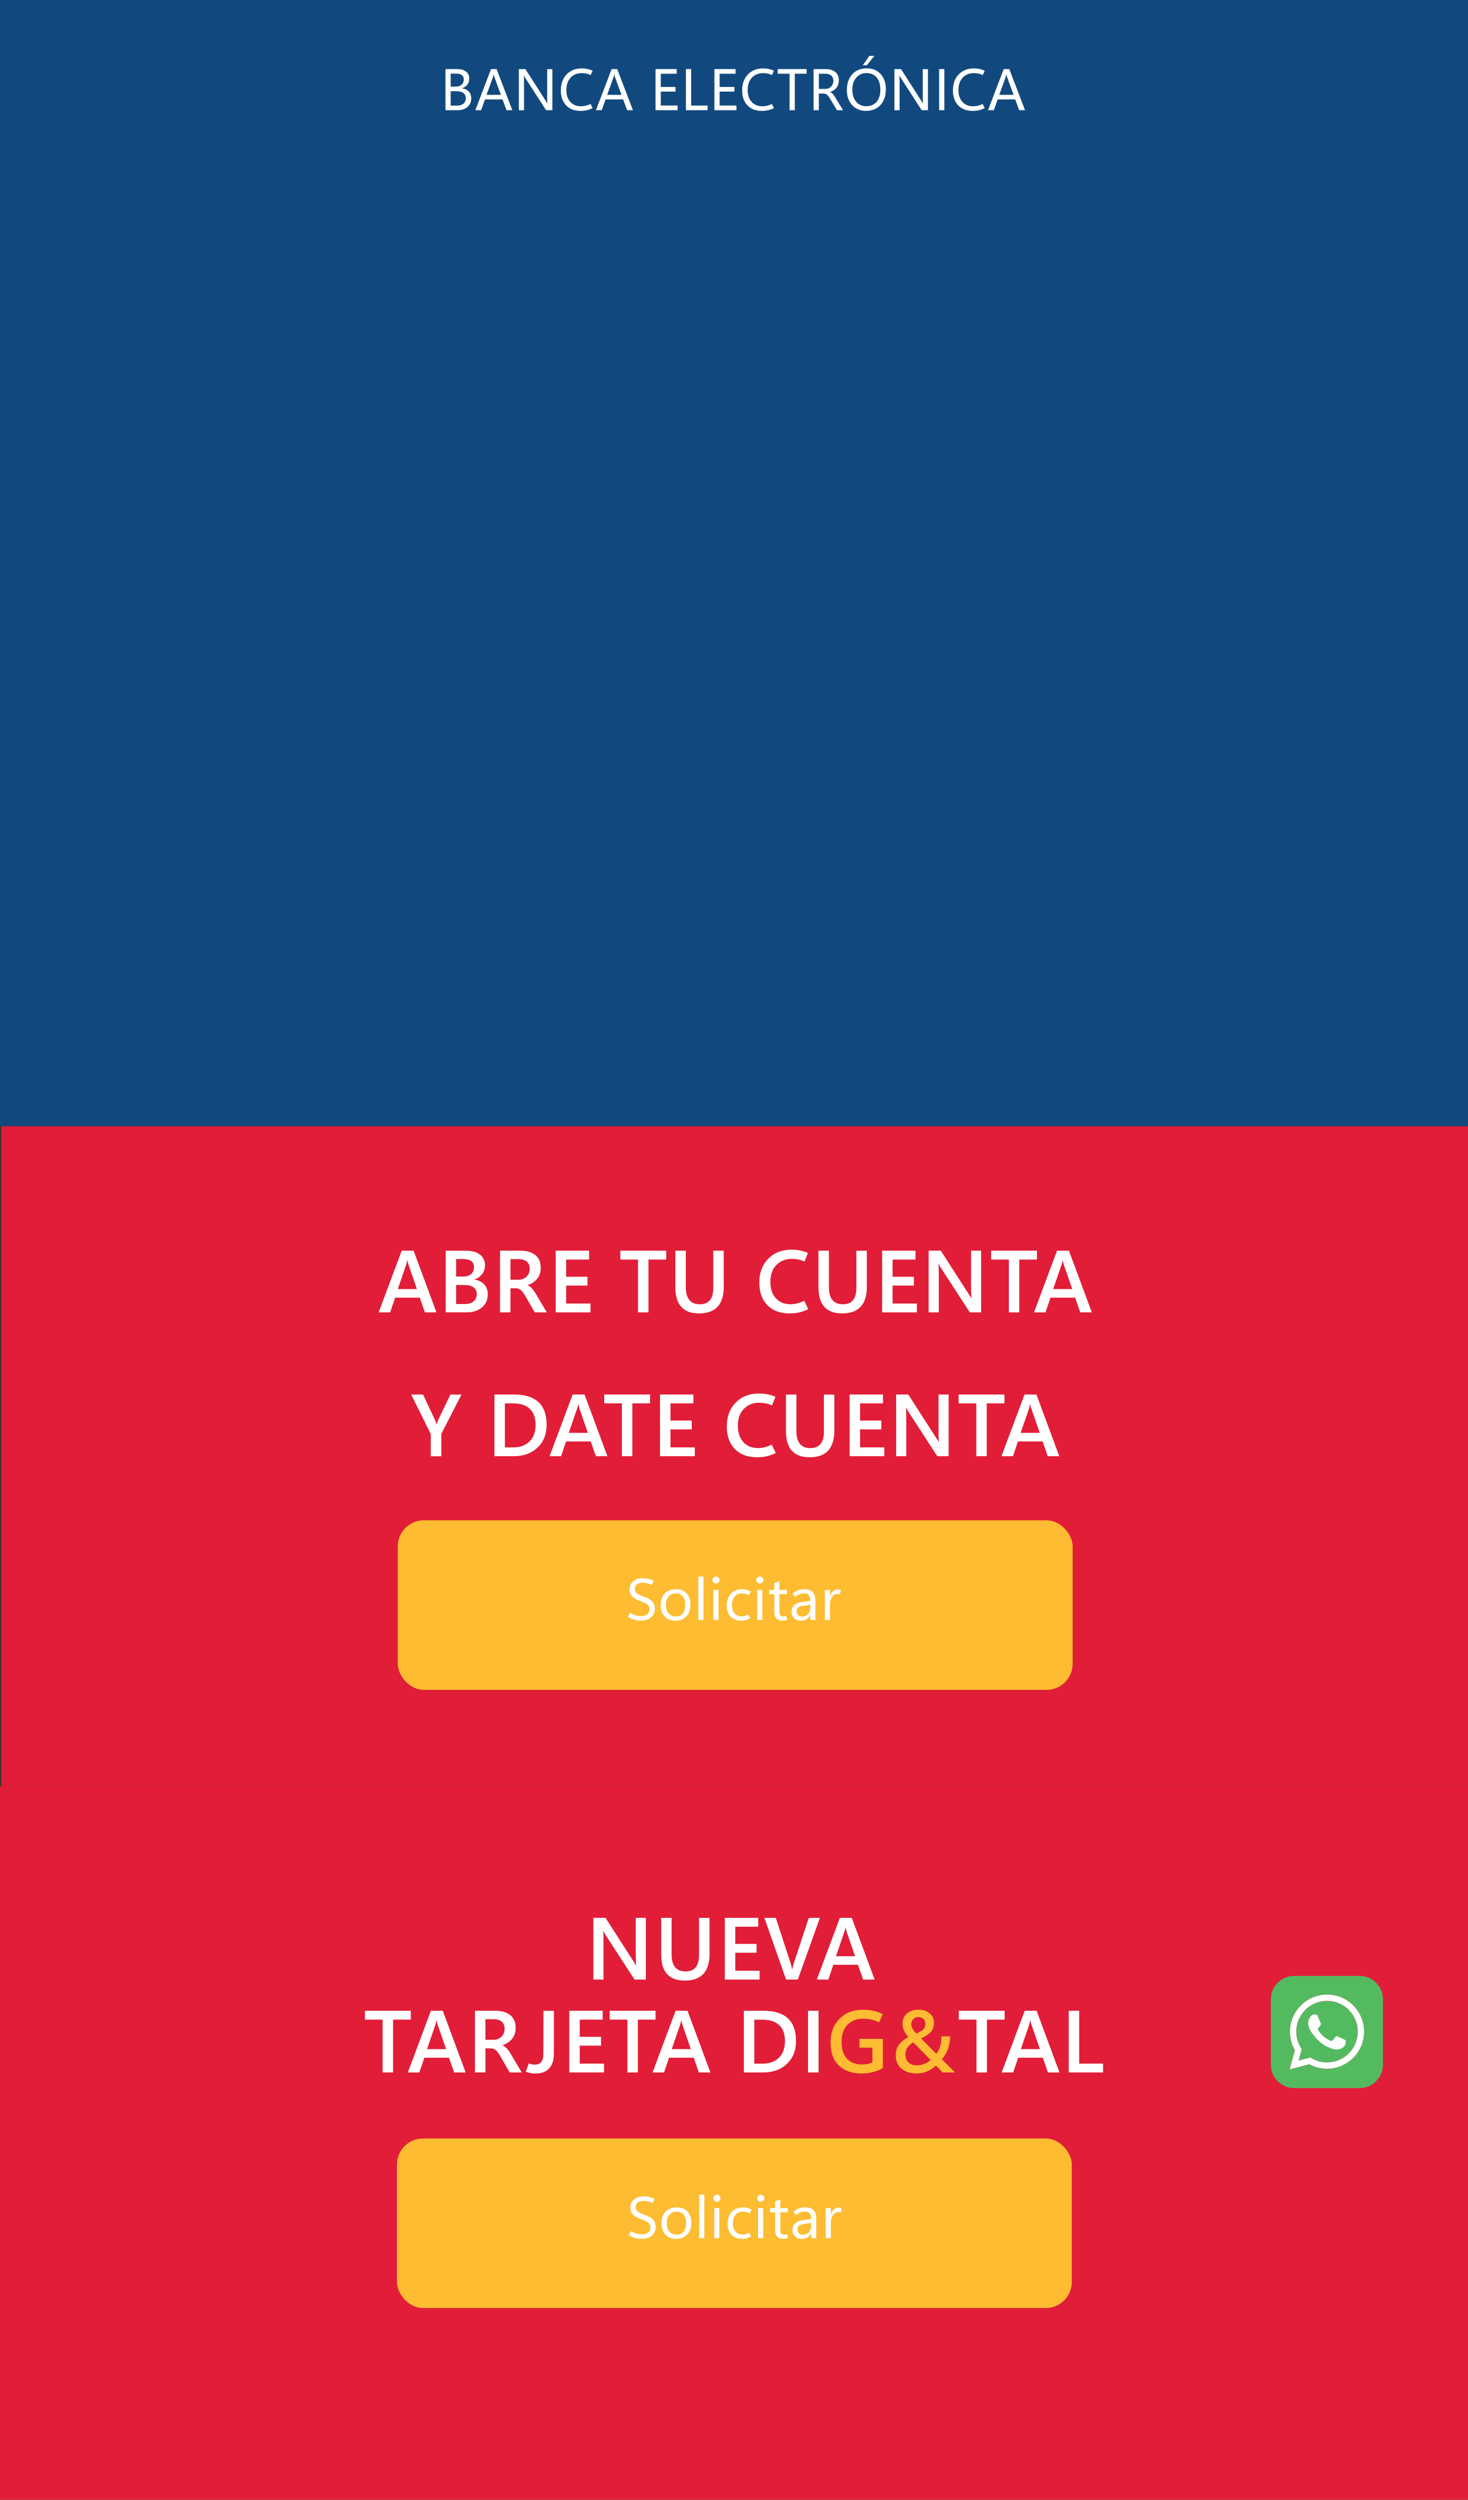 <svg xmlns="http://www.w3.org/2000/svg" viewBox="0 0 450 766.01">
  <rect x="0" y="0" width="450" height="766.01" fill="#333333" stroke="none"/>
  <defs>
    <style>
      .cls-1 {
        fill: #fff;
      }

      .cls-2 {
        fill: #fdbc33;
      }

      .cls-3 {
        fill: none;
        stroke: #fff;
        stroke-miterlimit: 10;
      }

      .cls-4 {
        fill: #e21d37;
      }

      .cls-5 {
        fill: #54ba60;
      }

      .cls-6 {
        fill: #11497f;
      }

      .cls-7 {
        fill: #fdbc31;
      }
    </style>
  </defs>
  <g id="Layer_2" data-name="Layer 2">
    <rect class="cls-6" x="0" width="450" height="345.13"/>
    <rect class="cls-4" x=".37" y="345.13" width="450" height="202.2"/>
    <rect class="cls-4" x="0" y="547.33" width="450" height="218.68"/>
  </g>
  <g id="Layer_3" data-name="Layer 3">
    <g>
      <path class="cls-1" d="M136.55,33.77v-12.6h3.68c1.12,0,2,.26,2.65,.78s.97,1.23,.97,2.12c0,.71-.19,1.33-.58,1.85s-.92,.9-1.6,1.12v.04c.85,.1,1.53,.42,2.03,.96s.76,1.24,.76,2.1c0,1.08-.39,1.96-1.17,2.63s-1.77,1-2.97,1h-3.78Zm1.6-11.2v3.97h1.49c.79,0,1.4-.19,1.85-.57s.68-.91,.68-1.6c0-.61-.2-1.06-.6-1.36s-.99-.45-1.78-.45h-1.64Zm0,5.38v4.41h1.96c.85,0,1.51-.2,1.97-.6s.7-.95,.7-1.65-.25-1.25-.74-1.62-1.23-.54-2.21-.54h-1.69Z"/>
      <path class="cls-1" d="M145.71,33.77l4.81-12.6h1.71l4.82,12.6h-1.78l-1.23-3.3h-5.38l-1.17,3.3h-1.78Zm3.45-4.71h4.38l-1.98-5.42c-.04-.09-.08-.21-.11-.35s-.06-.31-.1-.5h-.04c-.03,.18-.06,.33-.09,.47s-.07,.26-.11,.37l-1.96,5.43Z"/>
      <path class="cls-1" d="M169.31,33.77h-1.91l-6.36-9.84c-.09-.14-.17-.28-.24-.41s-.14-.27-.19-.4h-.05c.02,.14,.04,.36,.05,.65s.02,.66,.02,1.11v8.9h-1.58v-12.6h2.02l6.19,9.68c.13,.21,.24,.38,.33,.52s.15,.26,.19,.34h.04c-.03-.18-.05-.42-.07-.72s-.02-.68-.02-1.11v-8.7h1.59v12.6Z"/>
      <path class="cls-1" d="M181.68,33.13c-.61,.3-1.21,.52-1.79,.65s-1.22,.2-1.91,.2c-1.91,0-3.4-.57-4.46-1.72s-1.6-2.67-1.6-4.56c0-2.04,.59-3.68,1.78-4.9s2.73-1.84,4.64-1.84c.61,0,1.18,.06,1.71,.17s1.06,.29,1.61,.54l-.59,1.32c-.45-.21-.89-.35-1.33-.44s-.9-.14-1.4-.14c-1.44,0-2.58,.47-3.44,1.4s-1.29,2.2-1.29,3.81c0,1.52,.41,2.72,1.22,3.61s1.9,1.34,3.27,1.34c.5,0,.99-.06,1.47-.17s.97-.3,1.46-.55l.64,1.3Z"/>
      <path class="cls-1" d="M182.68,33.77l4.81-12.6h1.71l4.82,12.6h-1.78l-1.23-3.3h-5.38l-1.17,3.3h-1.78Zm3.45-4.71h4.38l-1.98-5.42c-.04-.09-.08-.21-.11-.35s-.06-.31-.1-.5h-.04c-.03,.18-.06,.33-.09,.47s-.07,.26-.11,.37l-1.96,5.43Z"/>
      <path class="cls-1" d="M207.71,33.77h-6.76v-12.6h6.48v1.42h-4.88v4.06h4.52v1.42h-4.52v4.27h5.16v1.42Z"/>
      <path class="cls-1" d="M216.9,33.77h-6.63v-12.6h1.6v11.18h5.03v1.42Z"/>
      <path class="cls-1" d="M225.75,33.77h-6.76v-12.6h6.48v1.42h-4.88v4.06h4.52v1.42h-4.52v4.27h5.16v1.42Z"/>
      <path class="cls-1" d="M237.25,33.13c-.61,.3-1.21,.52-1.79,.65s-1.22,.2-1.91,.2c-1.91,0-3.4-.57-4.46-1.72s-1.59-2.67-1.59-4.56c0-2.04,.59-3.68,1.78-4.9s2.73-1.84,4.64-1.84c.61,0,1.18,.06,1.71,.17s1.06,.29,1.61,.54l-.59,1.32c-.45-.21-.89-.35-1.33-.44s-.9-.14-1.4-.14c-1.44,0-2.58,.47-3.44,1.4s-1.29,2.2-1.29,3.81c0,1.52,.41,2.72,1.22,3.61s1.9,1.34,3.27,1.34c.5,0,.99-.06,1.47-.17s.97-.3,1.46-.55l.64,1.3Z"/>
      <path class="cls-1" d="M247.27,22.59h-3.64v11.18h-1.6v-11.18h-3.63v-1.42h8.87v1.42Z"/>
      <path class="cls-1" d="M258.46,33.77h-1.9l-2.12-3.53c-.39-.65-.72-1.08-1.01-1.27s-.63-.3-1.04-.3h-1.39v5.11h-1.6v-12.6h3.82c1.14,0,2.07,.29,2.81,.87s1.1,1.44,1.1,2.58c0,.88-.23,1.63-.7,2.23s-1.11,1.04-1.92,1.32v.04c.28,.15,.52,.33,.73,.54s.43,.49,.65,.86l2.56,4.17Zm-7.45-11.19v4.67h1.93c.72,0,1.32-.23,1.8-.69s.72-1.06,.72-1.8c0-.66-.21-1.19-.64-1.58s-1.04-.59-1.85-.59h-1.96Z"/>
      <path class="cls-1" d="M265.52,33.98c-1.79,0-3.22-.59-4.3-1.77s-1.62-2.71-1.62-4.6c0-2.02,.55-3.64,1.65-4.85s2.6-1.82,4.48-1.82c1.75,0,3.15,.59,4.22,1.76s1.6,2.71,1.6,4.61c0,2.05-.55,3.67-1.65,4.87s-2.56,1.79-4.39,1.79Zm0-1.43c1.35,0,2.41-.44,3.18-1.32s1.16-2.12,1.16-3.71-.38-2.89-1.13-3.78-1.79-1.34-3.12-1.34-2.33,.47-3.14,1.4-1.2,2.16-1.2,3.69,.39,2.75,1.17,3.67,1.81,1.39,3.07,1.39Zm.16-12.54h-1.2l2-2.88h1.56l-2.35,2.88Z"/>
      <path class="cls-1" d="M284.44,33.77h-1.91l-6.36-9.84c-.09-.14-.17-.28-.24-.41s-.14-.27-.19-.4h-.05c.02,.14,.04,.36,.05,.65s.02,.66,.02,1.11v8.9h-1.58v-12.6h2.02l6.19,9.68c.13,.21,.24,.38,.33,.52s.15,.26,.19,.34h.04c-.03-.18-.05-.42-.07-.72s-.02-.68-.02-1.11v-8.7h1.59v12.6Z"/>
      <path class="cls-1" d="M289.48,33.77h-1.6v-12.6h1.6v12.6Z"/>
      <path class="cls-1" d="M301.86,33.13c-.61,.3-1.21,.52-1.79,.65s-1.22,.2-1.91,.2c-1.91,0-3.4-.57-4.46-1.72s-1.59-2.67-1.59-4.56c0-2.04,.59-3.68,1.78-4.9s2.73-1.84,4.64-1.84c.61,0,1.18,.06,1.71,.17s1.06,.29,1.61,.54l-.59,1.32c-.45-.21-.89-.35-1.33-.44s-.9-.14-1.4-.14c-1.44,0-2.58,.47-3.44,1.4s-1.29,2.2-1.29,3.81c0,1.52,.41,2.72,1.22,3.61s1.9,1.34,3.27,1.34c.5,0,.99-.06,1.47-.17s.97-.3,1.46-.55l.64,1.3Z"/>
      <path class="cls-1" d="M302.87,33.77l4.81-12.6h1.71l4.82,12.6h-1.78l-1.23-3.3h-5.38l-1.17,3.3h-1.78Zm3.45-4.71h4.38l-1.98-5.42c-.04-.09-.08-.21-.11-.35s-.06-.31-.1-.5h-.04c-.03,.18-.06,.33-.09,.47s-.07,.26-.11,.37l-1.96,5.43Z"/>
    </g>
    <g>
      <path class="cls-1" d="M116.07,402.16l7.07-18.91h3.64l7.01,18.91h-3.53l-1.58-4.52h-7.55l-1.54,4.52h-3.51Zm5.88-7.15h5.85l-2.58-7.46c-.06-.19-.12-.39-.17-.59-.05-.2-.09-.44-.14-.73h-.08c-.04,.25-.09,.49-.14,.69-.05,.21-.1,.41-.17,.6l-2.58,7.49Z"/>
      <path class="cls-1" d="M136.62,402.16v-18.91h6.12c1.86,0,3.32,.39,4.36,1.18,1.04,.79,1.56,1.88,1.56,3.28,0,1.04-.29,1.94-.88,2.72-.59,.78-1.38,1.33-2.36,1.64v.05c1.25,.15,2.24,.63,2.99,1.44,.74,.81,1.11,1.83,1.11,3.07,0,1.67-.6,3.01-1.8,4.01-1.2,1.01-2.77,1.51-4.73,1.51h-6.37Zm3.2-16.35v5.38h2.1c1.04,0,1.86-.25,2.47-.76,.61-.5,.91-1.21,.91-2.1s-.28-1.49-.84-1.9-1.41-.62-2.53-.62h-2.1Zm0,7.94v5.85h2.68c1.15,0,2.05-.27,2.68-.81,.64-.54,.96-1.28,.96-2.21s-.33-1.62-.99-2.1c-.66-.49-1.62-.73-2.87-.73h-2.45Z"/>
      <path class="cls-1" d="M167.62,402.16h-3.69l-2.89-5.02c-.51-.88-.98-1.49-1.4-1.83-.42-.34-.92-.52-1.49-.53h-1.67v7.38h-3.2v-18.91h6.17c1.97,0,3.51,.44,4.63,1.32,1.12,.88,1.68,2.19,1.68,3.93,0,1.3-.36,2.4-1.07,3.31-.72,.91-1.7,1.57-2.95,1.99v.05c.47,.2,.91,.51,1.3,.93,.39,.42,.76,.92,1.1,1.5l3.48,5.88Zm-11.14-16.31v6.31h2.44c1.01,0,1.84-.32,2.48-.95,.65-.63,.97-1.44,.97-2.41s-.29-1.66-.86-2.18-1.42-.78-2.53-.78h-2.5Z"/>
      <path class="cls-1" d="M181,402.16h-10.65v-18.91h10.23v2.72h-7.03v5.27h6.53v2.7h-6.53v5.51h7.45v2.7Z"/>
      <path class="cls-1" d="M204.21,385.97h-5.43v16.19h-3.2v-16.19h-5.42v-2.72h14.05v2.72Z"/>
      <path class="cls-1" d="M221.87,394.23c0,2.75-.63,4.81-1.89,6.18s-3.15,2.06-5.67,2.06-4.25-.66-5.46-1.99-1.82-3.33-1.82-6v-11.23h3.2v11.21c0,1.73,.36,3.03,1.07,3.9s1.78,1.31,3.2,1.31,2.43-.42,3.12-1.26c.69-.84,1.03-2.1,1.03-3.79v-11.36h3.2v10.98Z"/>
      <path class="cls-1" d="M247.77,401.18c-.96,.46-1.89,.79-2.79,.99s-1.89,.3-2.95,.3c-2.9,0-5.17-.84-6.81-2.53-1.64-1.69-2.46-4-2.46-6.95s.91-5.4,2.72-7.26c1.81-1.86,4.19-2.79,7.11-2.79,.96,0,1.84,.08,2.64,.24s1.61,.41,2.44,.76l-1.05,2.62c-.66-.28-1.3-.49-1.93-.61-.63-.13-1.31-.19-2.04-.19-1.89,0-3.45,.63-4.67,1.89-1.22,1.26-1.83,2.97-1.83,5.14s.56,3.8,1.68,5.03c1.12,1.23,2.63,1.84,4.54,1.84,.63,0,1.3-.08,2-.25s1.42-.44,2.16-.82l1.24,2.6Z"/>
      <path class="cls-1" d="M265.73,394.23c0,2.75-.63,4.81-1.89,6.18s-3.15,2.06-5.67,2.06-4.25-.66-5.46-1.99-1.82-3.33-1.82-6v-11.23h3.2v11.21c0,1.73,.36,3.03,1.07,3.9s1.78,1.31,3.2,1.31,2.43-.42,3.12-1.26c.69-.84,1.03-2.1,1.03-3.79v-11.36h3.2v10.98Z"/>
      <path class="cls-1" d="M281.06,402.16h-10.65v-18.91h10.23v2.72h-7.03v5.27h6.53v2.7h-6.53v5.51h7.45v2.7Z"/>
      <path class="cls-1" d="M300.77,402.16h-3.48l-8.78-13.51c-.18-.27-.33-.52-.46-.75s-.24-.43-.32-.62h-.07c.04,.26,.06,.63,.08,1.09s.03,1.04,.03,1.71v12.08h-3.1v-18.91h3.72l8.5,13.21c.18,.28,.35,.54,.49,.78,.14,.24,.26,.45,.35,.63h.05c-.04-.25-.06-.6-.08-1.05-.02-.44-.03-.99-.03-1.64v-11.93h3.08v18.91Z"/>
      <path class="cls-1" d="M317.87,385.97h-5.43v16.19h-3.2v-16.19h-5.42v-2.72h14.05v2.72Z"/>
      <path class="cls-1" d="M316.96,402.16l7.07-18.91h3.64l7.01,18.91h-3.53l-1.58-4.52h-7.55l-1.54,4.52h-3.51Zm5.88-7.15h5.85l-2.58-7.46c-.06-.19-.12-.39-.16-.59-.05-.2-.1-.44-.14-.73h-.08c-.04,.25-.09,.49-.14,.69-.05,.21-.1,.41-.17,.6l-2.58,7.49Z"/>
    </g>
    <g>
      <path class="cls-1" d="M141.46,427.33l-6.18,12.05v6.86h-3.22v-6.79l-6.02-12.12h3.64l3.67,7.82c.03,.06,.08,.2,.16,.43,.08,.22,.18,.53,.29,.92h.05c.04-.24,.11-.46,.18-.68,.08-.21,.17-.43,.26-.64l3.78-7.84h3.39Z"/>
      <path class="cls-1" d="M151.57,446.23v-18.91h5.95c3.35,0,5.86,.77,7.53,2.3,1.67,1.53,2.5,3.84,2.5,6.92s-.92,5.27-2.77,7.04-4.3,2.65-7.37,2.65h-5.84Zm3.2-16.19v13.49h2.48c2.17,0,3.87-.61,5.09-1.83s1.83-2.92,1.83-5.1-.58-3.74-1.75-4.87-2.87-1.69-5.12-1.69h-2.53Z"/>
      <path class="cls-1" d="M168.47,446.23l7.07-18.91h3.64l7.01,18.91h-3.53l-1.58-4.52h-7.55l-1.54,4.52h-3.51Zm5.88-7.15h5.85l-2.58-7.46c-.06-.19-.12-.39-.17-.59-.05-.2-.09-.44-.14-.73h-.08c-.04,.25-.09,.49-.14,.69-.05,.21-.1,.41-.17,.6l-2.58,7.49Z"/>
      <path class="cls-1" d="M199.27,430.04h-5.43v16.19h-3.2v-16.19h-5.42v-2.72h14.05v2.72Z"/>
      <path class="cls-1" d="M212.97,446.23h-10.65v-18.91h10.23v2.72h-7.03v5.27h6.53v2.7h-6.53v5.51h7.45v2.7Z"/>
      <path class="cls-1" d="M237.8,445.26c-.96,.46-1.89,.79-2.79,.99s-1.89,.3-2.95,.3c-2.9,0-5.17-.84-6.81-2.53-1.64-1.69-2.46-4-2.46-6.95s.91-5.4,2.72-7.26c1.81-1.86,4.19-2.79,7.11-2.79,.96,0,1.84,.08,2.64,.24s1.61,.41,2.44,.76l-1.05,2.62c-.66-.28-1.3-.49-1.93-.61-.63-.13-1.31-.19-2.04-.19-1.89,0-3.45,.63-4.67,1.89-1.22,1.26-1.83,2.97-1.83,5.14s.56,3.8,1.68,5.03c1.12,1.23,2.63,1.84,4.54,1.84,.63,0,1.3-.08,2-.25s1.42-.44,2.16-.82l1.24,2.6Z"/>
      <path class="cls-1" d="M255.76,438.31c0,2.75-.63,4.81-1.88,6.18s-3.15,2.06-5.67,2.06-4.25-.66-5.46-1.99-1.82-3.33-1.82-6v-11.23h3.2v11.21c0,1.73,.36,3.03,1.07,3.9s1.78,1.31,3.2,1.31,2.43-.42,3.12-1.26c.69-.84,1.04-2.1,1.04-3.79v-11.36h3.2v10.98Z"/>
      <path class="cls-1" d="M271.09,446.23h-10.65v-18.91h10.23v2.72h-7.03v5.27h6.53v2.7h-6.53v5.51h7.45v2.7Z"/>
      <path class="cls-1" d="M290.8,446.23h-3.48l-8.78-13.51c-.18-.27-.33-.52-.46-.75s-.24-.43-.32-.62h-.07c.04,.26,.06,.63,.08,1.09s.03,1.04,.03,1.71v12.08h-3.1v-18.91h3.72l8.5,13.21c.18,.28,.35,.54,.5,.78,.14,.24,.26,.45,.35,.63h.05c-.04-.25-.06-.6-.08-1.05-.02-.44-.03-.99-.03-1.64v-11.93h3.08v18.91Z"/>
      <path class="cls-1" d="M307.9,430.04h-5.43v16.19h-3.2v-16.19h-5.42v-2.72h14.05v2.72Z"/>
      <path class="cls-1" d="M306.99,446.23l7.07-18.91h3.64l7.01,18.91h-3.53l-1.58-4.52h-7.55l-1.54,4.52h-3.51Zm5.88-7.15h5.85l-2.58-7.46c-.06-.19-.12-.39-.17-.59-.05-.2-.09-.44-.14-.73h-.08c-.04,.25-.09,.49-.14,.69-.05,.21-.1,.41-.17,.6l-2.58,7.49Z"/>
    </g>
    <g>
      <path class="cls-1" d="M197.99,606.6h-3.48l-8.78-13.51c-.18-.27-.33-.52-.46-.75s-.24-.44-.32-.62h-.07c.04,.26,.06,.63,.08,1.09s.03,1.04,.03,1.71v12.08h-3.1v-18.91h3.72l8.5,13.21c.18,.28,.35,.54,.49,.78,.14,.24,.26,.45,.35,.63h.05c-.04-.26-.06-.6-.08-1.05-.02-.44-.03-.99-.03-1.64v-11.93h3.08v18.91Z"/>
      <path class="cls-1" d="M217.51,598.67c0,2.75-.63,4.81-1.89,6.18s-3.15,2.06-5.67,2.06-4.25-.66-5.46-1.99c-1.21-1.33-1.82-3.33-1.82-6v-11.23h3.2v11.21c0,1.73,.36,3.03,1.07,3.9s1.78,1.31,3.2,1.31,2.43-.42,3.12-1.26c.69-.84,1.03-2.1,1.03-3.79v-11.36h3.2v10.98Z"/>
      <path class="cls-1" d="M232.84,606.6h-10.65v-18.91h10.23v2.72h-7.03v5.27h6.53v2.7h-6.53v5.51h7.45v2.7Z"/>
      <path class="cls-1" d="M251.34,587.69l-6.78,18.91h-3.6l-6.64-18.91h3.49l4.61,14.09c.09,.3,.16,.6,.22,.9s.11,.59,.16,.88h.05c.04-.28,.09-.57,.17-.88,.07-.3,.16-.62,.27-.94l4.64-14.05h3.4Z"/>
      <path class="cls-1" d="M250.39,606.6l7.07-18.91h3.64l7.01,18.91h-3.53l-1.58-4.52h-7.55l-1.54,4.52h-3.51Zm5.88-7.15h5.85l-2.58-7.46c-.06-.19-.12-.39-.17-.59-.05-.2-.09-.44-.14-.73h-.08c-.04,.25-.09,.49-.14,.69-.05,.21-.1,.41-.17,.6l-2.58,7.49Z"/>
    </g>
    <g>
      <path class="cls-1" d="M125.92,618.88h-5.43v16.19h-3.2v-16.19h-5.42v-2.72h14.05v2.72Z"/>
      <path class="cls-1" d="M125.02,635.07l7.07-18.91h3.64l7.01,18.91h-3.53l-1.58-4.52h-7.55l-1.54,4.52h-3.51Zm5.88-7.15h5.85l-2.58-7.46c-.06-.19-.12-.39-.17-.59-.05-.2-.09-.44-.14-.73h-.08c-.04,.25-.09,.49-.14,.69-.05,.21-.1,.41-.17,.6l-2.58,7.49Z"/>
      <path class="cls-1" d="M159.93,635.07h-3.69l-2.89-5.02c-.51-.88-.98-1.49-1.4-1.83-.42-.34-.92-.52-1.49-.53h-1.67v7.38h-3.2v-18.91h6.17c1.97,0,3.51,.44,4.63,1.32,1.12,.88,1.68,2.19,1.68,3.93,0,1.3-.36,2.4-1.07,3.31-.72,.91-1.7,1.57-2.95,1.99v.05c.47,.2,.91,.51,1.3,.93,.39,.42,.76,.92,1.1,1.5l3.48,5.88Zm-11.14-16.31v6.31h2.44c1.01,0,1.84-.32,2.48-.95,.65-.63,.97-1.44,.97-2.41s-.29-1.66-.86-2.18c-.57-.52-1.42-.78-2.53-.78h-2.5Z"/>
      <path class="cls-1" d="M169.79,629.28c0,1.97-.48,3.48-1.43,4.53-.95,1.05-2.37,1.58-4.25,1.58-.49,0-.98-.04-1.46-.13s-.98-.23-1.49-.43l.94-2.54c.33,.12,.63,.22,.91,.28s.58,.1,.9,.1c.88,0,1.54-.26,1.98-.78,.44-.52,.67-1.38,.67-2.58l.04-13.13h3.19v13.12Z"/>
      <path class="cls-1" d="M185.16,635.07h-10.65v-18.91h10.23v2.72h-7.03v5.27h6.53v2.7h-6.53v5.51h7.45v2.7Z"/>
      <path class="cls-1" d="M200.95,618.88h-5.43v16.19h-3.2v-16.19h-5.42v-2.72h14.05v2.72Z"/>
      <path class="cls-1" d="M200.04,635.07l7.07-18.91h3.64l7.01,18.91h-3.53l-1.58-4.52h-7.55l-1.54,4.52h-3.51Zm5.88-7.15h5.85l-2.58-7.46c-.06-.19-.12-.39-.17-.59-.05-.2-.09-.44-.14-.73h-.08c-.04,.25-.09,.49-.14,.69-.05,.21-.1,.41-.17,.6l-2.58,7.49Z"/>
      <path class="cls-1" d="M228.02,635.07v-18.91h5.95c3.35,0,5.86,.77,7.53,2.3,1.67,1.53,2.5,3.84,2.5,6.92s-.92,5.27-2.77,7.04-4.3,2.65-7.37,2.65h-5.84Zm3.2-16.19v13.49h2.48c2.17,0,3.87-.61,5.09-1.83,1.22-1.22,1.83-2.92,1.83-5.1s-.58-3.74-1.75-4.86c-1.17-1.12-2.87-1.69-5.12-1.69h-2.53Z"/>
      <path class="cls-1" d="M250.92,635.07h-3.22v-18.91h3.22v18.91Z"/>
      <path class="cls-2" d="M270.65,633.71c-.92,.54-1.94,.95-3.04,1.24-1.1,.29-2.29,.44-3.57,.44-2.88,0-5.17-.81-6.88-2.43-1.7-1.62-2.55-3.97-2.55-7.06s.91-5.4,2.72-7.26c1.81-1.86,4.23-2.79,7.26-2.79,1.12,0,2.16,.11,3.11,.32s1.92,.54,2.9,1l-1.13,2.53c-.81-.39-1.59-.67-2.35-.84-.76-.17-1.6-.26-2.53-.26-1.97,0-3.56,.61-4.78,1.83-1.22,1.22-1.83,2.98-1.83,5.27s.56,4.05,1.69,5.2,2.66,1.72,4.6,1.72c.62,0,1.2-.05,1.73-.16,.53-.11,1-.27,1.42-.48v-4.52h-3.97v-2.69h7.19v8.94Z"/>
      <path class="cls-2" d="M288.97,635.07l-2.07-2.11c-.8,.74-1.69,1.32-2.66,1.76-.97,.44-2.09,.65-3.36,.65-1.84,0-3.34-.48-4.52-1.44-1.18-.96-1.77-2.35-1.77-4.18,0-1.31,.34-2.4,1.03-3.28,.69-.87,1.63-1.62,2.83-2.25-.63-.75-1.09-1.44-1.37-2.07s-.42-1.3-.42-1.99c0-1.39,.47-2.46,1.4-3.2,.94-.75,2.12-1.12,3.54-1.12s2.5,.37,3.38,1.12,1.31,1.73,1.31,2.94c0,.98-.26,1.83-.77,2.53-.51,.7-1.57,1.43-3.17,2.21l4.67,4.72c.59-.79,1-1.61,1.23-2.45s.34-1.81,.34-2.91h2.65c0,1.34-.2,2.58-.59,3.7-.39,1.12-1.03,2.23-1.92,3.34l4,4.02h-3.76Zm-3.72-3.82l-5.26-5.4c-.69,.38-1.26,.86-1.73,1.44s-.7,1.37-.7,2.37,.32,1.8,.97,2.37c.65,.57,1.46,.86,2.45,.86,.88,0,1.66-.14,2.35-.43s1.33-.69,1.92-1.21Zm-4.36-8.11c1.03-.43,1.75-.87,2.16-1.3,.41-.44,.61-1.01,.61-1.7s-.22-1.21-.65-1.54-.9-.5-1.4-.5c-.68,0-1.22,.2-1.64,.6-.42,.4-.63,.92-.63,1.56,0,.5,.13,.97,.38,1.4,.25,.43,.64,.93,1.16,1.48Z"/>
      <path class="cls-1" d="M307.96,618.88h-5.43v16.19h-3.2v-16.19h-5.42v-2.72h14.05v2.72Z"/>
      <path class="cls-1" d="M307.05,635.07l7.07-18.91h3.64l7.01,18.91h-3.53l-1.58-4.52h-7.55l-1.54,4.52h-3.51Zm5.88-7.15h5.85l-2.58-7.46c-.06-.19-.12-.39-.17-.59-.05-.2-.09-.44-.14-.73h-.08c-.04,.25-.09,.49-.14,.69-.05,.21-.1,.41-.17,.6l-2.58,7.49Z"/>
      <path class="cls-1" d="M338.13,635.07h-10.52v-18.91h3.2v16.2h7.32v2.7Z"/>
    </g>
    
    
    
    <rect class="cls-7" x="121.93" y="465.87" width="206.88" height="51.96" rx="8" ry="8"/>
    <g>
      <path class="cls-1" d="M192.44,495.44l.77-1.22c.52,.35,1.04,.61,1.56,.76s1.1,.24,1.77,.24c.76,0,1.37-.18,1.85-.53s.72-.86,.72-1.53c0-.6-.2-1.08-.61-1.43s-1.07-.7-2-1.03c-1.21-.42-2.1-.89-2.67-1.44-.57-.54-.86-1.26-.86-2.16,0-1.03,.37-1.87,1.12-2.52s1.74-.98,2.98-.98c.57,0,1.14,.07,1.69,.2,.55,.13,1.11,.34,1.67,.62l-.65,1.27c-.46-.23-.92-.41-1.37-.52s-.93-.17-1.44-.17c-.74,0-1.32,.17-1.75,.51-.43,.34-.64,.82-.64,1.43,0,.53,.2,.96,.59,1.27s1.05,.64,1.98,.97c1.28,.44,2.19,.94,2.75,1.51s.83,1.34,.83,2.3c0,1.04-.37,1.9-1.12,2.59-.75,.69-1.8,1.03-3.16,1.03-.75,0-1.45-.1-2.1-.29s-1.28-.5-1.89-.91Z"/>
      <path class="cls-1" d="M207.03,496.64c-1.38,0-2.47-.43-3.29-1.3-.82-.86-1.23-2.01-1.23-3.44,0-1.54,.42-2.75,1.27-3.61s2-1.3,3.45-1.31c1.38,0,2.47,.42,3.25,1.27,.78,.85,1.17,2.02,1.17,3.51s-.42,2.67-1.26,3.55-1.96,1.33-3.37,1.33Zm.11-1.3c.94,0,1.66-.31,2.16-.92,.5-.61,.75-1.48,.75-2.61s-.25-2.01-.76-2.62-1.22-.91-2.15-.91-1.67,.32-2.21,.95c-.54,.63-.81,1.51-.81,2.62s.27,1.94,.82,2.55c.54,.62,1.28,.93,2.21,.93Z"/>
      <path class="cls-1" d="M214.08,496.42v-13.32h1.56v13.32h-1.56Z"/>
      <path class="cls-1" d="M219.48,485.25c-.31,0-.57-.1-.77-.31s-.31-.45-.31-.75,.1-.56,.31-.76c.21-.2,.46-.3,.77-.3s.57,.1,.78,.3c.21,.2,.31,.46,.31,.76s-.1,.54-.31,.75-.47,.31-.78,.31Zm.76,11.17h-1.56v-9.22h1.56v9.22Z"/>
      <path class="cls-1" d="M229.99,495.84c-.44,.28-.88,.49-1.32,.61-.44,.13-.91,.19-1.42,.19-1.32,0-2.39-.41-3.23-1.22-.83-.81-1.25-1.95-1.25-3.41s.42-2.73,1.27-3.65c.85-.92,2.01-1.38,3.48-1.38,.47,0,.93,.06,1.35,.17,.43,.12,.86,.3,1.29,.55l-.66,1.14c-.33-.2-.66-.34-.98-.43-.32-.08-.67-.13-1.04-.13-1,0-1.77,.33-2.31,1-.54,.66-.8,1.52-.8,2.56,0,1.12,.28,1.99,.84,2.58s1.28,.9,2.17,.9c.3,0,.61-.05,.93-.14,.32-.09,.65-.25,.99-.46l.69,1.11Z"/>
      <path class="cls-1" d="M232.93,485.25c-.31,0-.57-.1-.77-.31s-.31-.45-.31-.75,.1-.56,.31-.76c.21-.2,.46-.3,.77-.3s.57,.1,.78,.3c.21,.2,.31,.46,.31,.76s-.1,.54-.31,.75-.47,.31-.78,.31Zm.76,11.17h-1.56v-9.22h1.56v9.22Z"/>
      <path class="cls-1" d="M241.36,496.31c-.25,.11-.5,.18-.75,.23-.25,.05-.53,.08-.84,.08-.76,0-1.35-.22-1.77-.65s-.64-1.08-.64-1.92v-5.54h-1.57v-1.3h1.57v-2.11l1.57-.5v2.61h2.3v1.3h-2.3v5.36c0,.52,.09,.9,.28,1.13,.19,.23,.47,.35,.84,.35,.18,0,.35-.02,.51-.06s.3-.09,.42-.15l.37,1.18Z"/>
      <path class="cls-1" d="M249.95,496.42h-1.56v-1.45h-.04c-.32,.55-.71,.97-1.18,1.25s-1.01,.42-1.63,.42c-.87,0-1.57-.25-2.1-.76s-.8-1.17-.8-2,.27-1.46,.81-1.98,1.32-.85,2.33-.99l2.62-.35v-.21c0-.74-.18-1.28-.53-1.61s-.83-.49-1.43-.49c-.47,0-.94,.09-1.39,.27s-.88,.45-1.28,.82l-.85-.95c.52-.48,1.08-.84,1.67-1.07,.59-.23,1.25-.35,1.96-.35,1.12,0,1.97,.29,2.54,.87s.86,1.45,.86,2.61v5.96Zm-1.55-3.76v-.89l-2.2,.3c-.67,.09-1.18,.26-1.51,.51s-.5,.63-.5,1.16,.16,.93,.47,1.21,.71,.43,1.17,.43c.77,0,1.39-.26,1.86-.77,.47-.51,.7-1.17,.7-1.96Z"/>
      <path class="cls-1" d="M257.5,488.54c-.12-.04-.23-.06-.33-.08s-.22-.03-.36-.03c-.74,0-1.33,.31-1.76,.95-.43,.63-.64,1.42-.64,2.39v4.66h-1.56v-9.22h1.56v1.83h.04c.21-.65,.53-1.14,.96-1.48,.43-.34,.93-.51,1.5-.51,.18,0,.34,0,.47,.03s.25,.04,.37,.08l-.25,1.39Z"/>
    </g>
    <rect class="cls-7" x="121.67" y="655.3" width="206.88" height="51.96" rx="8" ry="8"/>
    <g>
      <path class="cls-1" d="M192.7,684.87l.77-1.22c.52,.35,1.04,.61,1.56,.76s1.1,.24,1.77,.24c.76,0,1.37-.18,1.85-.53s.72-.86,.72-1.53c0-.6-.2-1.08-.61-1.43s-1.07-.7-2-1.03c-1.21-.42-2.1-.9-2.67-1.44s-.86-1.26-.86-2.16c0-1.03,.37-1.87,1.12-2.52s1.74-.98,2.98-.98c.57,0,1.14,.07,1.69,.2s1.11,.34,1.67,.62l-.65,1.27c-.46-.23-.92-.41-1.37-.52s-.93-.17-1.44-.17c-.74,0-1.32,.17-1.75,.51s-.64,.82-.64,1.43c0,.53,.2,.96,.59,1.27s1.05,.64,1.98,.97c1.28,.44,2.19,.94,2.75,1.51s.83,1.34,.83,2.3c0,1.04-.37,1.9-1.12,2.59s-1.8,1.03-3.16,1.03c-.75,0-1.45-.1-2.1-.29s-1.28-.5-1.89-.91Z"/>
      <path class="cls-1" d="M207.29,686.07c-1.38,0-2.47-.43-3.29-1.3s-1.23-2.01-1.23-3.44c0-1.54,.42-2.75,1.27-3.61s2-1.3,3.45-1.31c1.38,0,2.47,.42,3.25,1.27s1.17,2.02,1.17,3.51-.42,2.67-1.26,3.55-1.96,1.33-3.37,1.33Zm.11-1.3c.94,0,1.66-.31,2.16-.92s.75-1.48,.75-2.61-.25-2.01-.76-2.62-1.22-.91-2.15-.91-1.67,.32-2.21,.95-.81,1.51-.81,2.62,.27,1.93,.82,2.55,1.28,.93,2.21,.93Z"/>
      <path class="cls-1" d="M214.34,685.85v-13.32h1.56v13.32h-1.56Z"/>
      <path class="cls-1" d="M219.75,674.68c-.31,0-.57-.1-.77-.31s-.31-.45-.31-.75,.1-.56,.31-.76,.46-.3,.77-.3,.57,.1,.78,.3,.31,.46,.31,.76-.1,.54-.31,.75-.47,.31-.78,.31Zm.76,11.17h-1.56v-9.22h1.56v9.22Z"/>
      <path class="cls-1" d="M230.26,685.27c-.44,.28-.88,.48-1.32,.61s-.91,.19-1.42,.19c-1.32,0-2.39-.41-3.23-1.22s-1.25-1.95-1.25-3.41,.42-2.73,1.27-3.65,2-1.38,3.48-1.38c.47,0,.93,.06,1.35,.17s.86,.3,1.29,.55l-.66,1.14c-.33-.2-.66-.34-.98-.43s-.67-.13-1.04-.13c-1,0-1.77,.33-2.31,1s-.8,1.52-.8,2.56c0,1.12,.28,1.99,.84,2.58s1.28,.9,2.17,.9c.3,0,.61-.05,.93-.14s.65-.24,.99-.46l.69,1.11Z"/>
      <path class="cls-1" d="M233.19,674.68c-.31,0-.57-.1-.77-.31s-.31-.45-.31-.75,.1-.56,.31-.76,.46-.3,.77-.3,.57,.1,.78,.3,.31,.46,.31,.76-.1,.54-.31,.75-.47,.31-.78,.31Zm.76,11.17h-1.56v-9.22h1.56v9.22Z"/>
      <path class="cls-1" d="M241.62,685.74c-.25,.11-.5,.18-.75,.23s-.53,.08-.84,.08c-.76,0-1.35-.22-1.77-.65s-.64-1.08-.64-1.92v-5.54h-1.57v-1.3h1.57v-2.11l1.57-.5v2.61h2.3v1.3h-2.3v5.36c0,.52,.09,.9,.28,1.13s.47,.35,.84,.35c.18,0,.35-.02,.51-.06s.3-.09,.42-.15l.37,1.18Z"/>
      <path class="cls-1" d="M250.22,685.85h-1.56v-1.45h-.04c-.32,.55-.71,.97-1.18,1.25s-1.01,.42-1.63,.42c-.87,0-1.57-.25-2.1-.76s-.8-1.17-.8-2,.27-1.46,.81-1.98,1.32-.85,2.33-.99l2.62-.35v-.21c0-.74-.18-1.28-.53-1.61s-.83-.49-1.43-.49c-.47,0-.94,.09-1.39,.27s-.88,.45-1.28,.82l-.85-.95c.52-.48,1.08-.84,1.67-1.07s1.25-.35,1.96-.35c1.12,0,1.97,.29,2.54,.87s.86,1.45,.86,2.61v5.96Zm-1.55-3.76v-.89l-2.2,.3c-.67,.09-1.18,.26-1.51,.51s-.5,.63-.5,1.16,.16,.93,.47,1.21,.7,.43,1.17,.43c.77,0,1.39-.26,1.86-.77s.7-1.16,.7-1.96Z"/>
      <path class="cls-1" d="M257.77,677.97c-.12-.04-.23-.06-.33-.08s-.22-.03-.36-.03c-.74,0-1.33,.31-1.76,.94s-.64,1.43-.64,2.39v4.66h-1.56v-9.22h1.56v1.83h.04c.21-.65,.53-1.14,.96-1.48s.93-.5,1.5-.5c.18,0,.34,0,.47,.03s.25,.04,.36,.08l-.25,1.39Z"/>
    </g>
    <g>
      <path class="cls-5" d="M406.79,613.12c-5.2,0-9.44,4.24-9.44,9.44,0,2.12,.62,3.71,1.67,5.38l-.96,3.48,3.58-.93c1.59,.94,3.12,1.51,5.14,1.51,5.21,0,9.44-4.23,9.44-9.43,.01-5.22-4.21-9.44-9.43-9.45Zm5.55,13.5c-.23,.66-1.37,1.27-1.91,1.35-.49,.07-1.11,.1-1.79-.11-.41-.13-.94-.31-1.62-.6-2.84-1.23-4.7-4.1-4.84-4.28-.14-.19-1.16-1.54-1.16-2.94s.73-2.08,.99-2.37c.26-.28,.57-.35,.76-.35h.54c.18,0,.41-.06,.64,.49,.24,.57,.8,1.97,.88,2.11,.07,.14,.11,.31,.02,.5-.1,.19-.14,.3-.28,.47l-.43,.5c-.14,.14-.29,.29-.12,.57,.16,.29,.73,1.22,1.57,1.97,1.09,.97,2,1.26,2.28,1.41,.29,.14,.45,.12,.62-.07s.71-.83,.9-1.12c.19-.28,.38-.23,.64-.14,.26,.1,1.65,.78,1.94,.92,.28,.15,.47,.22,.54,.34,.07,.12,.07,.69-.17,1.35Zm4.43-21.14h-20.05c-3.96,0-7.16,3.2-7.16,7.16v20.05c0,3.95,3.2,7.16,7.16,7.16h20.05c3.95,0,7.16-3.21,7.16-7.16v-20.05c0-3.96-3.21-7.16-7.16-7.16Zm-9.98,28.44c-1.9,0-3.77-.47-5.43-1.38l-6.02,1.58,1.61-5.88c-.99-1.72-1.52-3.68-1.52-5.68,.01-6.26,5.1-11.35,11.36-11.35,3.04,0,5.89,1.18,8.03,3.33,2.14,2.14,3.32,5,3.32,8.03,0,6.26-5.09,11.35-11.35,11.35Zm0-20.8c-5.2,0-9.44,4.24-9.44,9.44,0,2.12,.62,3.71,1.67,5.38l-.96,3.48,3.58-.93c1.59,.94,3.12,1.51,5.14,1.51,5.21,0,9.44-4.23,9.44-9.43,.01-5.22-4.21-9.44-9.43-9.45Zm5.55,13.5c-.23,.66-1.37,1.27-1.91,1.35-.49,.07-1.11,.1-1.79-.11-.41-.13-.94-.31-1.62-.6-2.84-1.23-4.7-4.1-4.84-4.28-.14-.19-1.16-1.54-1.16-2.94s.73-2.08,.99-2.37c.26-.28,.57-.35,.76-.35h.54c.18,0,.41-.06,.64,.49,.24,.57,.8,1.97,.88,2.11,.07,.14,.11,.31,.02,.5-.1,.19-.14,.3-.28,.47l-.43,.5c-.14,.14-.29,.29-.12,.57,.16,.29,.73,1.22,1.57,1.97,1.09,.97,2,1.26,2.28,1.41,.29,.14,.45,.12,.62-.07s.71-.83,.9-1.12c.19-.28,.38-.23,.64-.14,.26,.1,1.65,.78,1.94,.92,.28,.15,.47,.22,.54,.34,.07,.12,.07,.69-.17,1.35Zm-5.55-13.5c-5.2,0-9.44,4.24-9.44,9.44,0,2.12,.62,3.71,1.67,5.38l-.96,3.48,3.58-.93c1.59,.94,3.12,1.51,5.14,1.51,5.21,0,9.44-4.23,9.44-9.43,.01-5.22-4.21-9.44-9.43-9.45Z"/>
      <path class="cls-1" d="M412.34,626.62c-.23,.66-1.37,1.27-1.91,1.35-.49,.07-1.11,.1-1.79-.11-.41-.13-.94-.31-1.62-.6-2.84-1.23-4.7-4.1-4.84-4.28-.14-.19-1.16-1.54-1.16-2.94s.73-2.08,.99-2.37c.26-.28,.57-.35,.76-.35h.54c.18,0,.41-.06,.64,.49,.24,.57,.8,1.97,.88,2.11,.07,.14,.11,.31,.02,.5-.1,.19-.14,.3-.28,.47l-.43,.5c-.14,.14-.29,.29-.12,.57,.16,.29,.73,1.22,1.57,1.97,1.09,.97,2,1.26,2.28,1.41,.29,.14,.45,.12,.62-.07s.71-.83,.9-1.12c.19-.28,.38-.23,.64-.14,.26,.1,1.65,.78,1.94,.92,.28,.15,.47,.22,.54,.34,.07,.12,.07,.69-.17,1.35Z"/>
      <path class="cls-1" d="M414.82,614.54c-2.14-2.15-4.99-3.33-8.03-3.33-6.26,0-11.35,5.09-11.36,11.35,0,2,.53,3.96,1.52,5.68l-1.61,5.88,6.02-1.58c1.66,.91,3.53,1.38,5.43,1.38,6.26,0,11.35-5.09,11.35-11.35,0-3.03-1.18-5.89-3.32-8.03Zm-8.04,17.46c-2.02,0-3.55-.57-5.14-1.51l-3.58,.93,.96-3.48c-1.05-1.67-1.67-3.26-1.67-5.38,0-5.2,4.24-9.44,9.44-9.44,5.22,.01,9.44,4.23,9.43,9.45,0,5.2-4.23,9.43-9.44,9.43Z"/>
    </g>
    <g>
      
      
      
      
      
      
      
      
      
      
      
      
      
      
      
      
      
      
      
      
      
      
      
      
      
      
      
      
      
      
      
      
      
      
      
      
      
      
      
      
      
      
      
      
      
      
      
      
      
      
      
      
      
      
      
      
      
      
      
      
    </g>
  </g>
</svg>